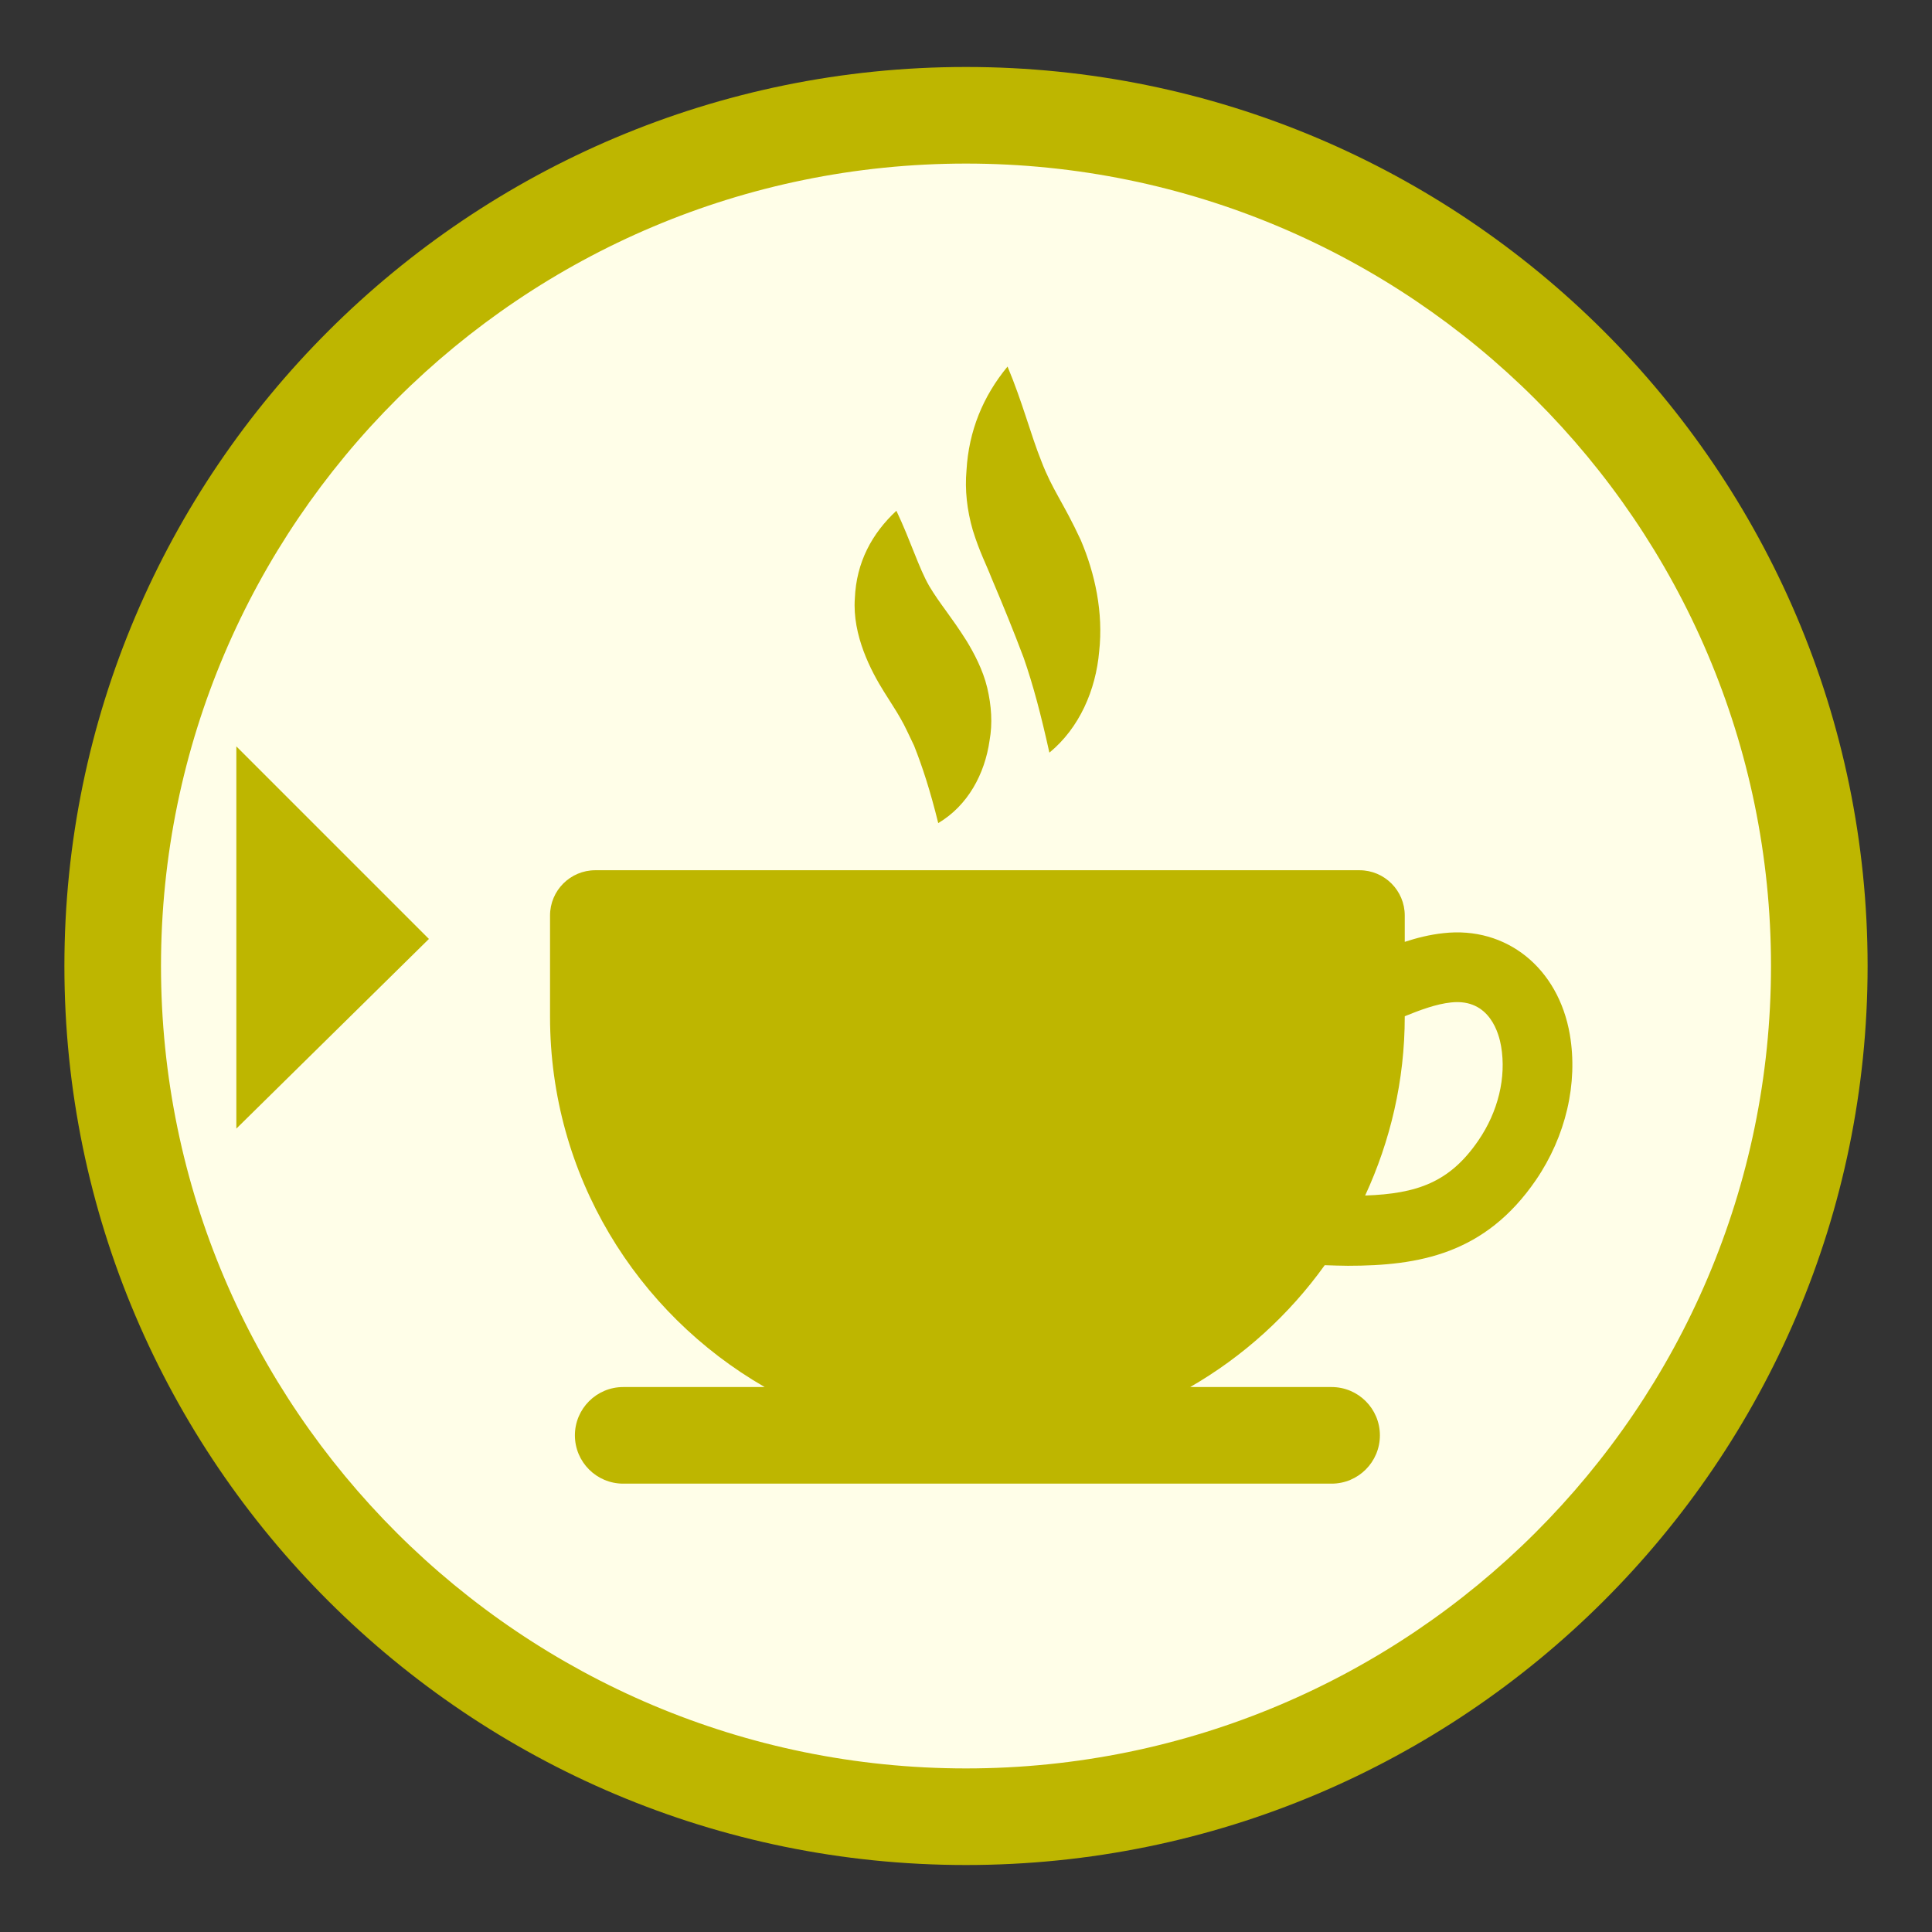 <?xml version="1.0" encoding="utf-8"?>
<!-- Generator: Adobe Illustrator 25.4.1, SVG Export Plug-In . SVG Version: 6.00 Build 0)  -->
<svg version="1.1" id="Layer_1" xmlns="http://www.w3.org/2000/svg" xmlns:xlink="http://www.w3.org/1999/xlink" x="0px" y="0px"
	 viewBox="0 0 30 30" style="enable-background:new 0 0 30 30;" xml:space="preserve">
<rect x="0" y="0" width="30" height="30" fill="#333333" stroke="none"/>
<style type="text/css">
	.st0{fill:#FFFEE8;}
	.st1{fill:#BEB600;}
</style>
<g id="Layer_2_00000075862809729638253750000015961944812153698456_">
	<ellipse class="st0" cx="15" cy="15" rx="13.25" ry="13.21"/>
	<path class="st1" d="M15,28.96c-7.72,0-14-6.263-14-13.96s6.28-13.96,14-13.96s14,6.263,14,13.96
		S22.72,28.96,15,28.96z M15,2.54c-6.893,0-12.5,5.59-12.5,12.46s5.607,12.46,12.5,12.46
		s12.5-5.59,12.5-12.46S21.893,2.54,15,2.54z"/>
	<g>
		<g>
			<path class="st1" d="M15.645,5.692c0.233,0.555,0.358,1.052,0.524,1.466c0.173,0.453,0.338,0.635,0.613,1.228
				c0.223,0.524,0.352,1.126,0.286,1.729c-0.052,0.599-0.307,1.19-0.773,1.572
				c-0.131-0.59-0.25-1.042-0.398-1.469c-0.159-0.423-0.322-0.821-0.501-1.243
				c-0.081-0.209-0.186-0.404-0.291-0.744c-0.089-0.308-0.125-0.625-0.097-0.93
				C15.043,6.692,15.264,6.153,15.645,5.692z"/>
		</g>
		<g>
			<path class="st1" d="M13.919,7.931c0.226,0.477,0.347,0.887,0.51,1.169c0.165,0.278,0.334,0.461,0.582,0.855
				c0.107,0.176,0.252,0.443,0.319,0.726c0.065,0.276,0.084,0.553,0.036,0.817
				c-0.074,0.522-0.339,1.012-0.797,1.283c-0.126-0.51-0.247-0.879-0.376-1.204
				c-0.078-0.159-0.139-0.302-0.213-0.427c-0.068-0.121-0.138-0.223-0.253-0.408
				c-0.201-0.32-0.494-0.878-0.453-1.45C13.297,8.73,13.54,8.284,13.919,7.931z"/>
		</g>
	</g>
	<g>
		<polygon class="st1" points="3.67,17.525 3.67,11.59 6.66,14.58 		"/>
	</g>
	<path class="st1" d="M24.376,16.063c-0.178-1.033-0.985-1.683-1.962-1.573c-0.213,0.023-0.412,0.073-0.601,0.135
		v-0.409c0-0.388-0.315-0.703-0.703-0.703H9.244c-0.388,0-0.703,0.315-0.703,0.703v1.572
		c0,2.461,1.343,4.604,3.333,5.75H9.677c-0.414,0-0.75,0.336-0.75,0.75s0.336,0.75,0.75,0.75h11
		c0.414,0,0.75-0.336,0.75-0.75s-0.336-0.75-0.75-0.75h-2.196c0.825-0.475,1.537-1.122,2.089-1.892
		c0.12,0.003,0.241,0.009,0.359,0.009c1.108,0,2.132-0.182,2.919-1.329C24.314,17.645,24.506,16.821,24.376,16.063z
		 M22.955,17.711c-0.443,0.647-0.949,0.825-1.757,0.853c0.391-0.846,0.615-1.785,0.615-2.778v-0.006
		c0.24-0.097,0.484-0.189,0.718-0.214c0.611-0.067,0.748,0.504,0.778,0.68
		C23.392,16.729,23.263,17.263,22.955,17.711z"/>
</g>
</svg>

